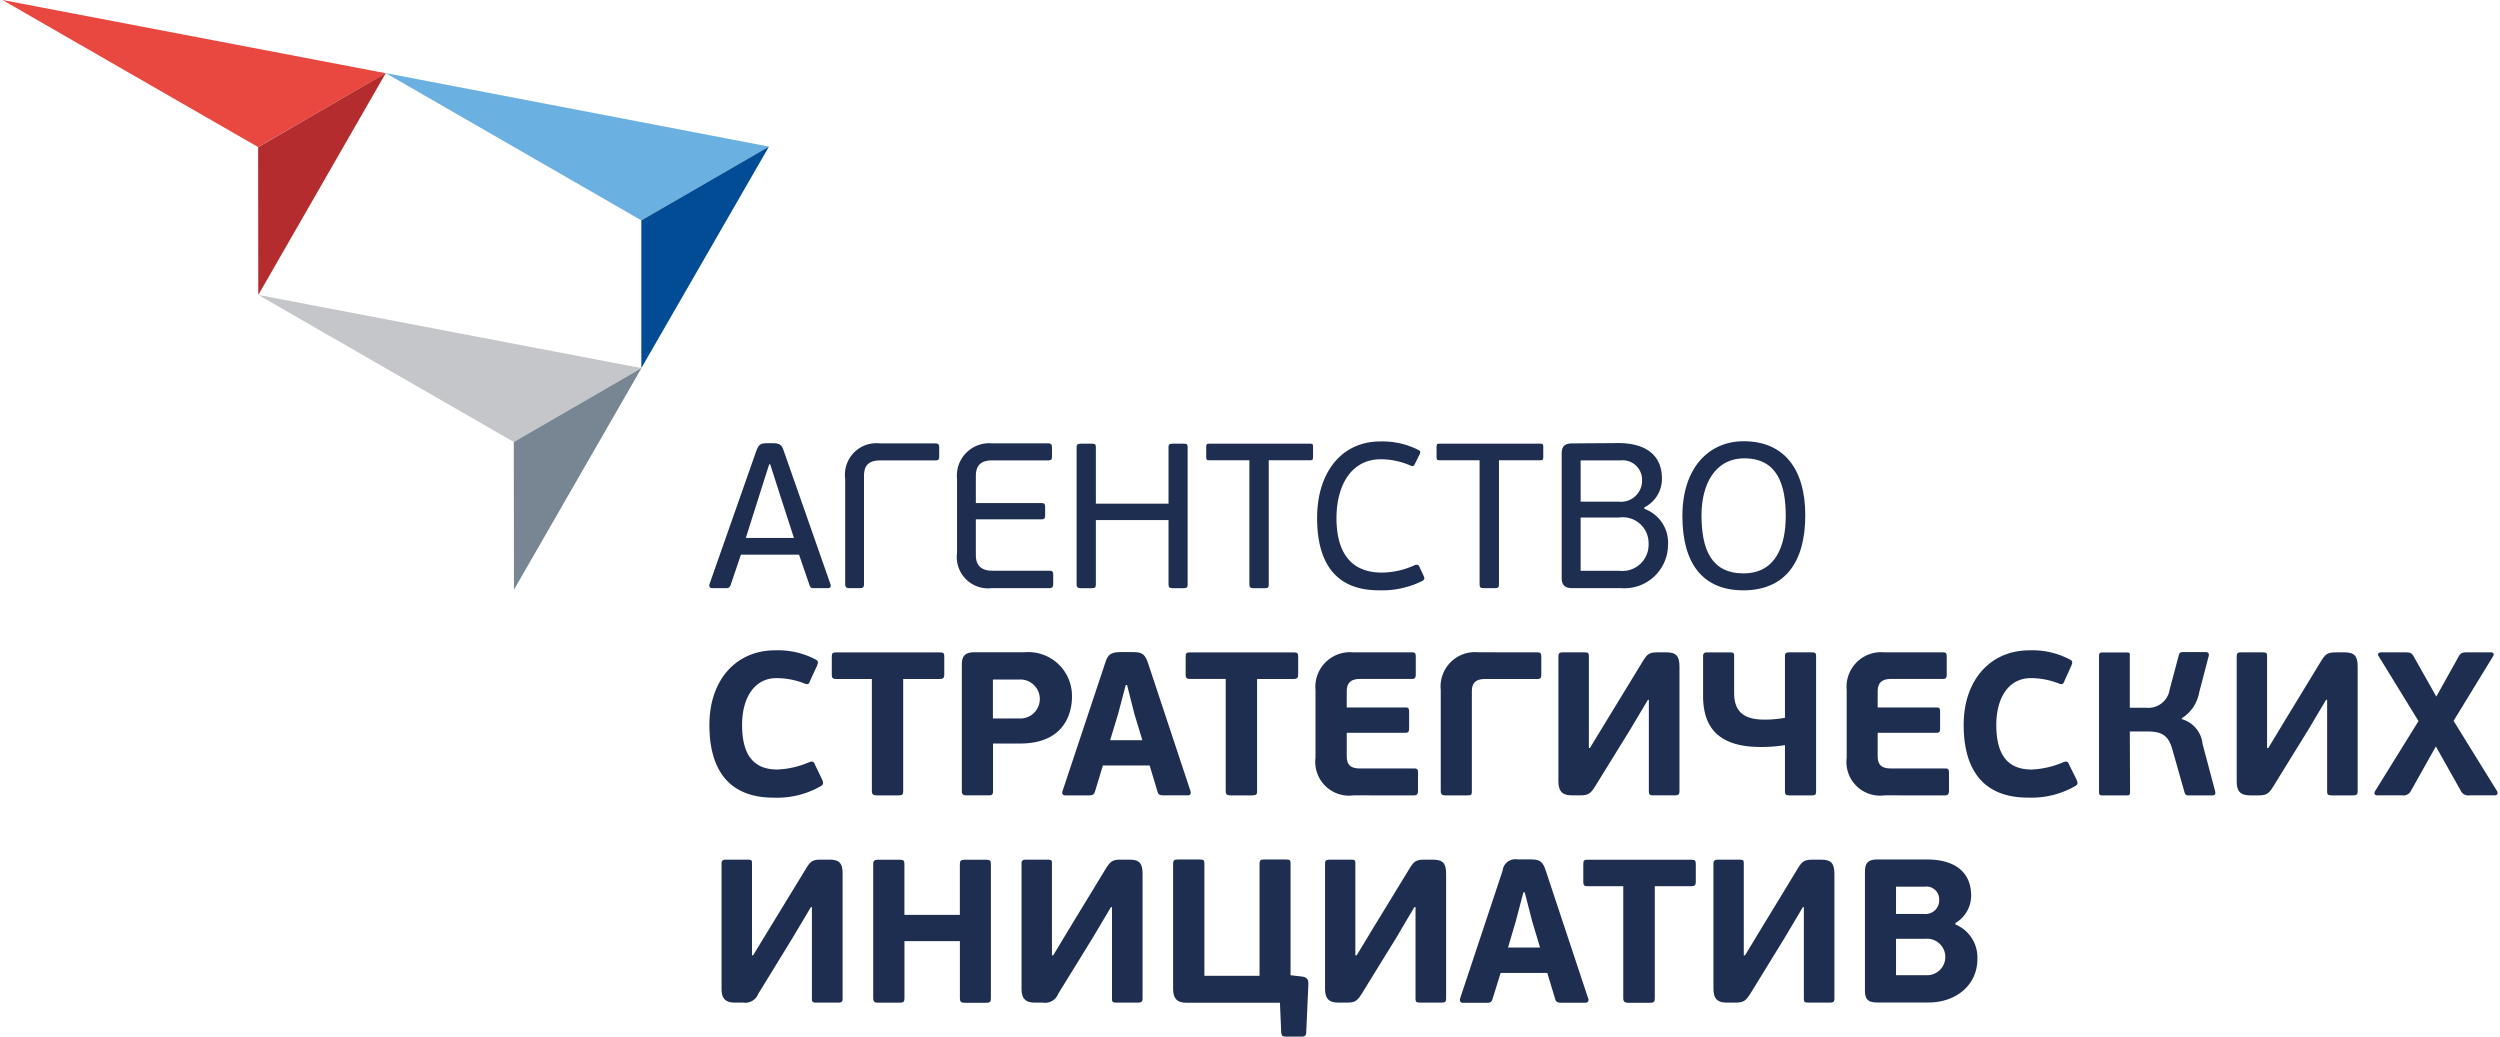 <svg xmlns="http://www.w3.org/2000/svg" width="246" height="102" viewBox="0 0 197 81.844">
  <g id="Group_6037" data-name="Group 6037" transform="translate(-603.984 -392.387)">
    <g id="Group_6036" data-name="Group 6036" transform="translate(659.795 427.225)">
      <path id="Path_6858" data-name="Path 6858" d="M1291.524,589.773l-3.439-5.558,3.113-5.093c.1-.139.077-.316-.182-.316h-1.846c-.42,0-.536.051-.689.34l-1.76,3.152-1.777-3.152c-.159-.289-.275-.34-.688-.34h-1.889c-.249,0-.3.177-.2.3l3.148,5.126-3.433,5.54c-.091.149-.036.326.165.326h1.978a.664.664,0,0,0,.707-.383l1.954-3.48,1.956,3.48a.653.653,0,0,0,.7.383h2.011C1291.54,590.1,1291.6,589.922,1291.524,589.773Z" transform="translate(-1150.367 -562.138)" fill="#1e2e50"/>
      <path id="Path_6859" data-name="Path 6859" d="M806.213,530.49h1.1a.325.325,0,0,0,.352-.242l.815-2.4h4.588l.825,2.4c.073.242.183.242.377.242h1.09c.2,0,.252-.173.187-.318l-3.67-10.476c-.155-.489-.3-.648-.88-.648h-.487c-.507.008-.641.128-.831.648L806,530.172C805.954,530.339,806,530.49,806.213,530.49Zm3.763-7.469.734-2.307h.082l.766,2.394,1.108,3.419h-3.8Z" transform="translate(-805.985 -518.891)" fill="#1e2e50"/>
      <path id="Path_6860" data-name="Path 6860" d="M845.147,530.528h.817c.242,0,.332-.059.332-.318v-8.539c0-.845.385-1.227,1.282-1.227h4.356c.253,0,.3-.081.3-.336v-.672c0-.222-.045-.336-.3-.336h-4.368a2.486,2.486,0,0,0-2.755,2.8v8.315C844.811,530.469,844.933,530.528,845.147,530.528Z" transform="translate(-834.084 -518.929)" fill="#1e2e50"/>
      <path id="Path_6861" data-name="Path 6861" d="M879.532,530.512h4.533c.259,0,.308-.126.308-.344v-.693c0-.242-.049-.34-.308-.34h-4.513c-.933,0-1.288-.5-1.288-1.22V525.08h5.189c.237,0,.283-.11.283-.328v-.619c0-.246-.047-.336-.283-.336h-5.189v-2.127c0-.839.389-1.247,1.288-1.247h4.431c.243,0,.292-.075.292-.315v-.687c0-.222-.049-.342-.292-.342h-4.452a2.55,2.55,0,0,0-2.751,2.8v5.843A2.474,2.474,0,0,0,879.532,530.512Z" transform="translate(-857.221 -518.913)" fill="#1e2e50"/>
      <path id="Path_6862" data-name="Path 6862" d="M911.249,530.585h.9c.23,0,.314-.061.314-.277v-5.1H918.2v5.1c0,.216.106.277.328.277h.874c.228,0,.306-.061.306-.277v-10.87c0-.222-.077-.26-.306-.26h-.874c-.222,0-.328.039-.328.26v4.477h-5.737v-4.477c0-.222-.084-.26-.314-.26h-.9c-.181,0-.306.039-.306.26v10.87C910.943,530.523,911.067,530.585,911.249,530.585Z" transform="translate(-881.944 -518.984)" fill="#1e2e50"/>
      <path id="Path_6863" data-name="Path 6863" d="M956.2,519.175h-7.981c-.2,0-.228.075-.228.255v.8c0,.19.027.255.228.255H951.4v9.822c0,.216.1.277.3.277h.941c.21,0,.287-.061.287-.277v-9.822H956.2c.2,0,.226-.065.226-.255v-.8C956.43,519.25,956.408,519.175,956.2,519.175Z" transform="translate(-908.759 -518.983)" fill="#1e2e50"/>
      <path id="Path_6864" data-name="Path 6864" d="M984.508,530.3a7.178,7.178,0,0,0,3.456-.735c.157-.108.224-.177.092-.43l-.318-.695c-.047-.094-.127-.222-.373-.126a6.258,6.258,0,0,1-2.592.587c-2.726,0-3.584-1.952-3.584-4.315s1.027-4.633,3.511-4.633a5.9,5.9,0,0,1,2.369.515c.177.063.224.006.3-.126l.373-.75c.114-.216.055-.312-.067-.363a6.258,6.258,0,0,0-3.048-.68c-2.967,0-4.967,2.365-4.967,6.037C979.655,528.529,981.466,530.3,984.508,530.3Z" transform="translate(-931.672 -518.531)" fill="#1e2e50"/>
      <path id="Path_6865" data-name="Path 6865" d="M1014.028,520.483h3.184v9.822c0,.216.09.277.3.277h.939c.2,0,.291-.061.291-.277v-9.822h3.274c.2,0,.224-.065.224-.255v-.8c0-.179-.025-.255-.224-.255h-7.991c-.187,0-.21.075-.21.255v.8C1013.818,520.418,1013.84,520.483,1014.028,520.483Z" transform="translate(-956.396 -518.983)" fill="#1e2e50"/>
      <path id="Path_6866" data-name="Path 6866" d="M1050.392,530.46h3.853a3.442,3.442,0,0,0,3.708-3.394,2.839,2.839,0,0,0-1.87-2.869v-.116a2.507,2.507,0,0,0,1.391-2.268c0-1.984-1.45-2.807-3.445-2.807l-3.637.026c-.633,0-.835.265-.835.827v9.788C1049.557,530.218,1049.814,530.46,1050.392,530.46Zm.662-10.085h3.131a1.534,1.534,0,0,1,1.72,1.534,1.669,1.669,0,0,1-1.848,1.724h-3Zm0,4.509h3.042a2.033,2.033,0,0,1,2.322,2.06,2.068,2.068,0,0,1-2.322,2.145h-3.042Z" transform="translate(-982.26 -518.861)" fill="#1e2e50"/>
      <path id="Path_6867" data-name="Path 6867" d="M1093.757,524.327c0-3.639-1.671-5.847-4.863-5.847-2.779,0-4.841,2.127-4.841,5.9s1.622,5.872,4.811,5.872C1092.08,530.25,1093.757,528.121,1093.757,524.327Zm-8.195,0c0-2.431,1.055-4.495,3.386-4.495,2.653,0,3.266,2.166,3.266,4.546,0,2.347-.785,4.535-3.333,4.535S1085.563,527.015,1085.563,524.327Z" transform="translate(-1007.225 -518.48)" fill="#1e2e50"/>
      <path id="Path_6868" data-name="Path 6868" d="M811.062,589.871a6.944,6.944,0,0,0,3.731-.909c.193-.114.234-.224.1-.533l-.552-1.145c-.094-.253-.2-.328-.495-.2a7.05,7.05,0,0,1-2.48.566c-2.1,0-2.787-1.443-2.787-3.525,0-2.1.947-3.692,2.718-3.692a6.1,6.1,0,0,1,2.192.417c.3.12.373.059.473-.245l.515-1.106c.147-.354.112-.432-.136-.56a6.393,6.393,0,0,0-3.16-.7c-3.089,0-5.183,2.357-5.183,5.882C805.995,587.7,807.558,589.871,811.062,589.871Z" transform="translate(-805.992 -561.73)" fill="#1e2e50"/>
      <path id="Path_6869" data-name="Path 6869" d="M846.236,590.117c.328,0,.385-.063.385-.332v-8.859h2.922c.224,0,.322-.1.322-.318v-1.446c0-.269-.063-.332-.322-.332h-8.25c-.242,0-.31.063-.31.332v1.446c0,.218.073.318.31.318h2.854v8.859c0,.251.116.332.365.332Z" transform="translate(-831.314 -562.156)" fill="#1e2e50"/>
      <path id="Path_6870" data-name="Path 6870" d="M886.834,582.312a3.452,3.452,0,0,0-3.771-3.523H879.1c-.768,0-.963.377-.963.98v9.985c0,.251.106.332.373.332H880.2c.324,0,.4-.045.4-.332v-3.761h2.137C886.369,585.994,886.834,583.41,886.834,582.312Zm-4.128,1.705h-2.115v-3.078h2.1a1.54,1.54,0,1,1,.016,3.078Z" transform="translate(-858.201 -562.126)" fill="#1e2e50"/>
      <path id="Path_6871" data-name="Path 6871" d="M916.963,589.721l-3.349-10.1c-.259-.8-.544-.886-1.257-.886h-.974c-.662.021-.948.137-1.167.886l-3.362,10.1c-.057.169,0,.328.234.328h1.881c.3,0,.385-.1.454-.31l.621-2.052h3.692l.63,2.1c.067.23.222.259.473.259h1.913C916.986,590.049,917.008,589.859,916.963,589.721Zm-6.347-4.03.621-2.037.609-2.315h.108l.587,2.315.619,2.037Z" transform="translate(-878.97 -562.087)" fill="#1e2e50"/>
      <path id="Path_6872" data-name="Path 6872" d="M945.619,590.117h1.724c.326,0,.391-.063.391-.332v-8.859h2.92c.226,0,.324-.1.324-.318v-1.446c0-.269-.065-.332-.324-.332H942.4c-.232,0-.305.063-.305.332v1.446c0,.218.089.318.305.318h2.859v8.859C945.254,590.036,945.362,590.117,945.619,590.117Z" transform="translate(-904.486 -562.156)" fill="#1e2e50"/>
      <path id="Path_6873" data-name="Path 6873" d="M986.969,590.1c.267,0,.334-.114.334-.383v-1.365c0-.322-.055-.379-.334-.379h-4.246c-.68,0-1.047-.228-1.047-.968v-1.846H986.3c.251,0,.3-.11.3-.371v-1.255c0-.306-.053-.377-.3-.377h-4.625v-1.249c0-.569.208-1,1.047-1h4.087c.243,0,.316-.09.316-.362v-1.367c0-.3-.049-.373-.316-.373h-4.619a2.738,2.738,0,0,0-2.983,2.971v5.354a2.668,2.668,0,0,0,3,2.968Z" transform="translate(-931.348 -562.138)" fill="#1e2e50"/>
      <path id="Path_6874" data-name="Path 6874" d="M1017.964,578.789a2.715,2.715,0,0,0-2.964,2.975v7.991c0,.251.122.332.373.332h1.711c.324,0,.373-.045.373-.332V581.9c0-.589.2-1,1.047-1h4.114c.255,0,.322-.09.322-.356v-1.373c0-.3-.063-.377-.322-.377Z" transform="translate(-957.251 -562.126)" fill="#1e2e50"/>
      <path id="Path_6875" data-name="Path 6875" d="M1049.677,590.1h.646c.656,0,.831-.118,1.206-.709l2.726-4.415,1.441-2.419h.073v7.235c0,.247.061.308.352.308h1.728c.247,0,.338-.08.338-.308v-9.869c0-.827-.263-1.115-1.052-1.115h-.658c-.648,0-.823.1-1.188.711l-2.8,4.586-1.373,2.258h-.082V579.11c0-.249-.057-.3-.342-.3h-1.734c-.236,0-.33.069-.33.3v9.879C1048.63,589.661,1048.84,590.1,1049.677,590.1Z" transform="translate(-981.589 -562.141)" fill="#1e2e50"/>
      <path id="Path_6876" data-name="Path 6876" d="M1094.532,586.279a11.779,11.779,0,0,0,1.905-.149v3.66c0,.228.075.309.346.309h1.754c.289,0,.357-.063.357-.309V579.107c0-.25-.068-.3-.357-.3h-1.754c-.271,0-.346.07-.346.3v4.864a8.568,8.568,0,0,1-1.606.147c-1.624,0-2.408-.6-2.408-2.117v-2.893c0-.25-.061-.3-.34-.3h-1.773c-.239,0-.338.07-.338.3v3.132C1089.972,584.727,1091.174,586.279,1094.532,586.279Z" transform="translate(-1011.509 -562.138)" fill="#1e2e50"/>
      <path id="Path_6877" data-name="Path 6877" d="M1138.753,590.1c.253,0,.326-.114.326-.383v-1.365c0-.322-.059-.379-.326-.379H1134.5c-.68,0-1.051-.228-1.051-.968v-1.846h4.629c.265,0,.3-.11.3-.371v-1.255c0-.306-.039-.377-.3-.377h-4.629v-1.249c0-.569.21-1,1.051-1h4.1c.234,0,.3-.09.3-.362v-1.367c0-.3-.053-.373-.3-.373h-4.633a2.726,2.726,0,0,0-2.965,2.971v5.354a2.657,2.657,0,0,0,2.987,2.968Z" transform="translate(-1041.201 -562.138)" fill="#1e2e50"/>
      <path id="Path_6878" data-name="Path 6878" d="M1172.764,587.284c-.087-.253-.183-.328-.493-.2a7.043,7.043,0,0,1-2.477.566c-2.1,0-2.789-1.443-2.789-3.525,0-2.1.945-3.692,2.73-3.692a6.1,6.1,0,0,1,2.186.417c.312.12.37.059.487-.245l.5-1.106c.155-.354.116-.432-.141-.56a6.33,6.33,0,0,0-3.147-.7c-3.093,0-5.192,2.357-5.192,5.882,0,3.574,1.567,5.747,5.073,5.747a6.954,6.954,0,0,0,3.729-.909c.2-.114.247-.224.1-.533Z" transform="translate(-1065.391 -561.73)" fill="#1e2e50"/>
      <path id="Path_6879" data-name="Path 6879" d="M1211.283,585.984a2.262,2.262,0,0,0-1.638-1.956v-.077a3,3,0,0,0,1.367-2.019l.754-2.879c.026-.112.043-.322-.236-.322h-1.805a.283.283,0,0,0-.314.226l-.725,2.726a1.7,1.7,0,0,1-1.854,1.443h-1.294v-4.1c.033-.224-.045-.265-.248-.265H1203.4c-.205,0-.293.041-.293.265v10.766c0,.23.088.257.293.257h1.871c.208,0,.287-.026.287-.257l-.019-4.794h1.322c1.139,0,1.693.249,2.019,1.357l.984,3.465a.282.282,0,0,0,.318.228h1.866c.285,0,.259-.206.23-.326Z" transform="translate(-1093.384 -562.084)" fill="#1e2e50"/>
      <path id="Path_6880" data-name="Path 6880" d="M1250.966,578.81h-.67c-.636,0-.823.1-1.192.711l-2.791,4.586-1.365,2.258h-.094V579.11c0-.249-.055-.3-.346-.3h-1.715c-.251,0-.338.069-.338.3v9.879c0,.672.194,1.113,1.043,1.113h.648c.654,0,.839-.118,1.2-.709l2.726-4.415,1.44-2.419h.083v7.235c0,.247.065.308.347.308h1.728c.242,0,.336-.08.336-.308v-9.869C1252.005,579.1,1251.749,578.81,1250.966,578.81Z" transform="translate(-1121.861 -562.141)" fill="#1e2e50"/>
      <path id="Path_6881" data-name="Path 6881" d="M817.992,638.053h-.668c-.64,0-.817.108-1.18.711l-2.8,4.586-1.373,2.255h-.088V638.34c0-.234-.047-.287-.342-.287h-1.726c-.238,0-.336.087-.336.287v9.9c0,.674.214,1.1,1.057,1.1h.64a1.108,1.108,0,0,0,1.2-.691l2.72-4.434,1.435-2.414h.082v7.247c0,.24.067.292.356.292h1.732c.251,0,.336-.074.336-.292v-9.871C819.042,638.328,818.781,638.053,817.992,638.053Z" transform="translate(-808.514 -605.016)" fill="#1e2e50"/>
      <path id="Path_6882" data-name="Path 6882" d="M861.718,638.071h-1.691c-.273,0-.367.082-.367.34v4.012h-4.378v-4.012c0-.273-.067-.34-.385-.34h-1.711c-.257,0-.367.082-.367.34v10.6c0,.259.11.348.367.348H854.9c.318,0,.385-.069.385-.348V644.5h4.378v4.519c0,.259.094.348.367.348h1.691c.322,0,.389-.069.389-.348v-10.6C862.107,638.138,862.04,638.071,861.718,638.071Z" transform="translate(-839.879 -605.029)" fill="#1e2e50"/>
      <path id="Path_6883" data-name="Path 6883" d="M903.7,638.053h-.664c-.64,0-.811.108-1.194.711l-2.791,4.586-1.359,2.255h-.1V638.34c0-.234-.051-.287-.328-.287h-1.738c-.24,0-.336.087-.336.287v9.9c0,.674.216,1.1,1.053,1.1h.64a1.094,1.094,0,0,0,1.2-.691l2.732-4.434,1.434-2.414h.083v7.247c0,.24.065.292.35.292H904.4c.237,0,.346-.074.346-.292v-9.871C904.747,638.328,904.485,638.053,903.7,638.053Z" transform="translate(-870.54 -605.016)" fill="#1e2e50"/>
      <path id="Path_6884" data-name="Path 6884" d="M948.589,647.234l-.8-.09v-8.839c0-.234-.041-.3-.353-.3h-1.779c-.226,0-.316.086-.316.3v8.883h-4.354v-8.883c0-.234-.061-.3-.363-.3h-1.76c-.251,0-.347.086-.347.3v9.922c0,.714.285,1.088,1.035,1.088h7.4l.1,2.321c.006.247.089.35.324.35h1.351c.21,0,.287-.12.3-.32l.167-3.73C949.215,647.551,949.174,647.276,948.589,647.234Z" transform="translate(-901.899 -604.981)" fill="#1e2e50"/>
      <path id="Path_6885" data-name="Path 6885" d="M990.443,638.053h-.656c-.629,0-.825.108-1.184.711l-2.8,4.586-1.363,2.255h-.106V638.34c0-.234-.037-.287-.328-.287h-1.726c-.247,0-.34.087-.34.287v9.9c0,.674.21,1.1,1.035,1.1h.656c.666,0,.831-.106,1.2-.691l2.734-4.434,1.424-2.414h.094v7.247c0,.24.069.292.354.292h1.73c.232,0,.332-.074.332-.292v-9.871C991.5,638.328,991.24,638.053,990.443,638.053Z" transform="translate(-933.326 -605.016)" fill="#1e2e50"/>
      <path id="Path_6886" data-name="Path 6886" d="M1027.262,638.866c-.257-.793-.536-.882-1.257-.882h-.962a1.009,1.009,0,0,0-1.186.882l-3.358,10.1c-.039.175,0,.34.232.34h1.891c.3,0,.375-.1.44-.31l.638-2.052h3.682l.636,2.1c.069.208.222.257.475.257h1.919a.228.228,0,0,0,.2-.34Zm-2.977,6.073.605-2.054.607-2.3h.108l.589,2.3.619,2.054Z" transform="translate(-961.222 -604.966)" fill="#1e2e50"/>
      <path id="Path_6887" data-name="Path 6887" d="M1064.293,638.074h-8.262c-.228,0-.3.065-.3.338v1.428c0,.236.088.324.3.324h2.856v8.849c0,.265.118.355.385.355h1.715c.328,0,.389-.069.389-.355v-8.849h2.916c.216,0,.322-.087.322-.324v-1.428C1064.615,638.139,1064.542,638.074,1064.293,638.074Z" transform="translate(-986.727 -605.031)" fill="#1e2e50"/>
      <path id="Path_6888" data-name="Path 6888" d="M1101.417,638.053h-.654c-.652,0-.835.108-1.2.711l-2.789,4.586-1.365,2.255h-.1V638.34c0-.234-.038-.287-.338-.287h-1.726c-.228,0-.332.087-.332.287v9.9c0,.674.21,1.1,1.049,1.1h.638c.67,0,.837-.106,1.216-.691l2.726-4.434,1.43-2.414h.079v7.247c0,.24.065.292.363.292h1.715c.243,0,.336-.074.336-.292v-9.871C1102.461,638.328,1102.2,638.053,1101.417,638.053Z" transform="translate(-1013.633 -605.016)" fill="#1e2e50"/>
      <path id="Path_6889" data-name="Path 6889" d="M1143.373,643.134v-.116a2.51,2.51,0,0,0,1.239-2.159c0-2.025-1.506-2.855-3.462-2.855H1137.2c-.776,0-.972.316-.972,1v9.319c0,.687.2.972.972.972h4.046c2.168,0,3.859-1.373,3.859-3.425A2.817,2.817,0,0,0,1143.373,643.134Zm-4.692-2.987h2.276a1.006,1.006,0,0,1,1.131,1.039,1.075,1.075,0,0,1-1.208,1.115h-2.2Zm2.337,6.99h-2.337v-2.873h2.337a1.441,1.441,0,1,1,0,2.873Z" transform="translate(-1044.985 -604.98)" fill="#1e2e50"/>
    </g>
    <path id="Path_6890" data-name="Path 6890" d="M713.5,413.285l20.183,11.626,10.077-5.825Z" transform="translate(-79.255 -15.124)" fill="#6ab0e1"/>
    <path id="Path_6891" data-name="Path 6891" d="M603.984,392.387,624.17,404l10.077-5.831Z" transform="translate(0 0)" fill="#e8483f"/>
    <path id="Path_6892" data-name="Path 6892" d="M677.092,476.664l20.172,11.613,10.081-5.833Z" transform="translate(-52.909 -60.992)" fill="#c4c6c9"/>
    <path id="Path_6893" data-name="Path 6893" d="M796.625,434.282,786.55,451.771l0-11.664Z" transform="translate(-132.124 -30.32)" fill="#014c94"/>
    <path id="Path_6894" data-name="Path 6894" d="M760.185,497.583l-10.069,17.5-.012-11.666Z" transform="translate(-105.748 -76.132)" fill="#778692"/>
    <path id="Path_6895" data-name="Path 6895" d="M687.125,413.285,677.06,430.8l-.012-11.668Z" transform="translate(-52.878 -15.124)" fill="#b42c2d"/>
  </g>
</svg>
